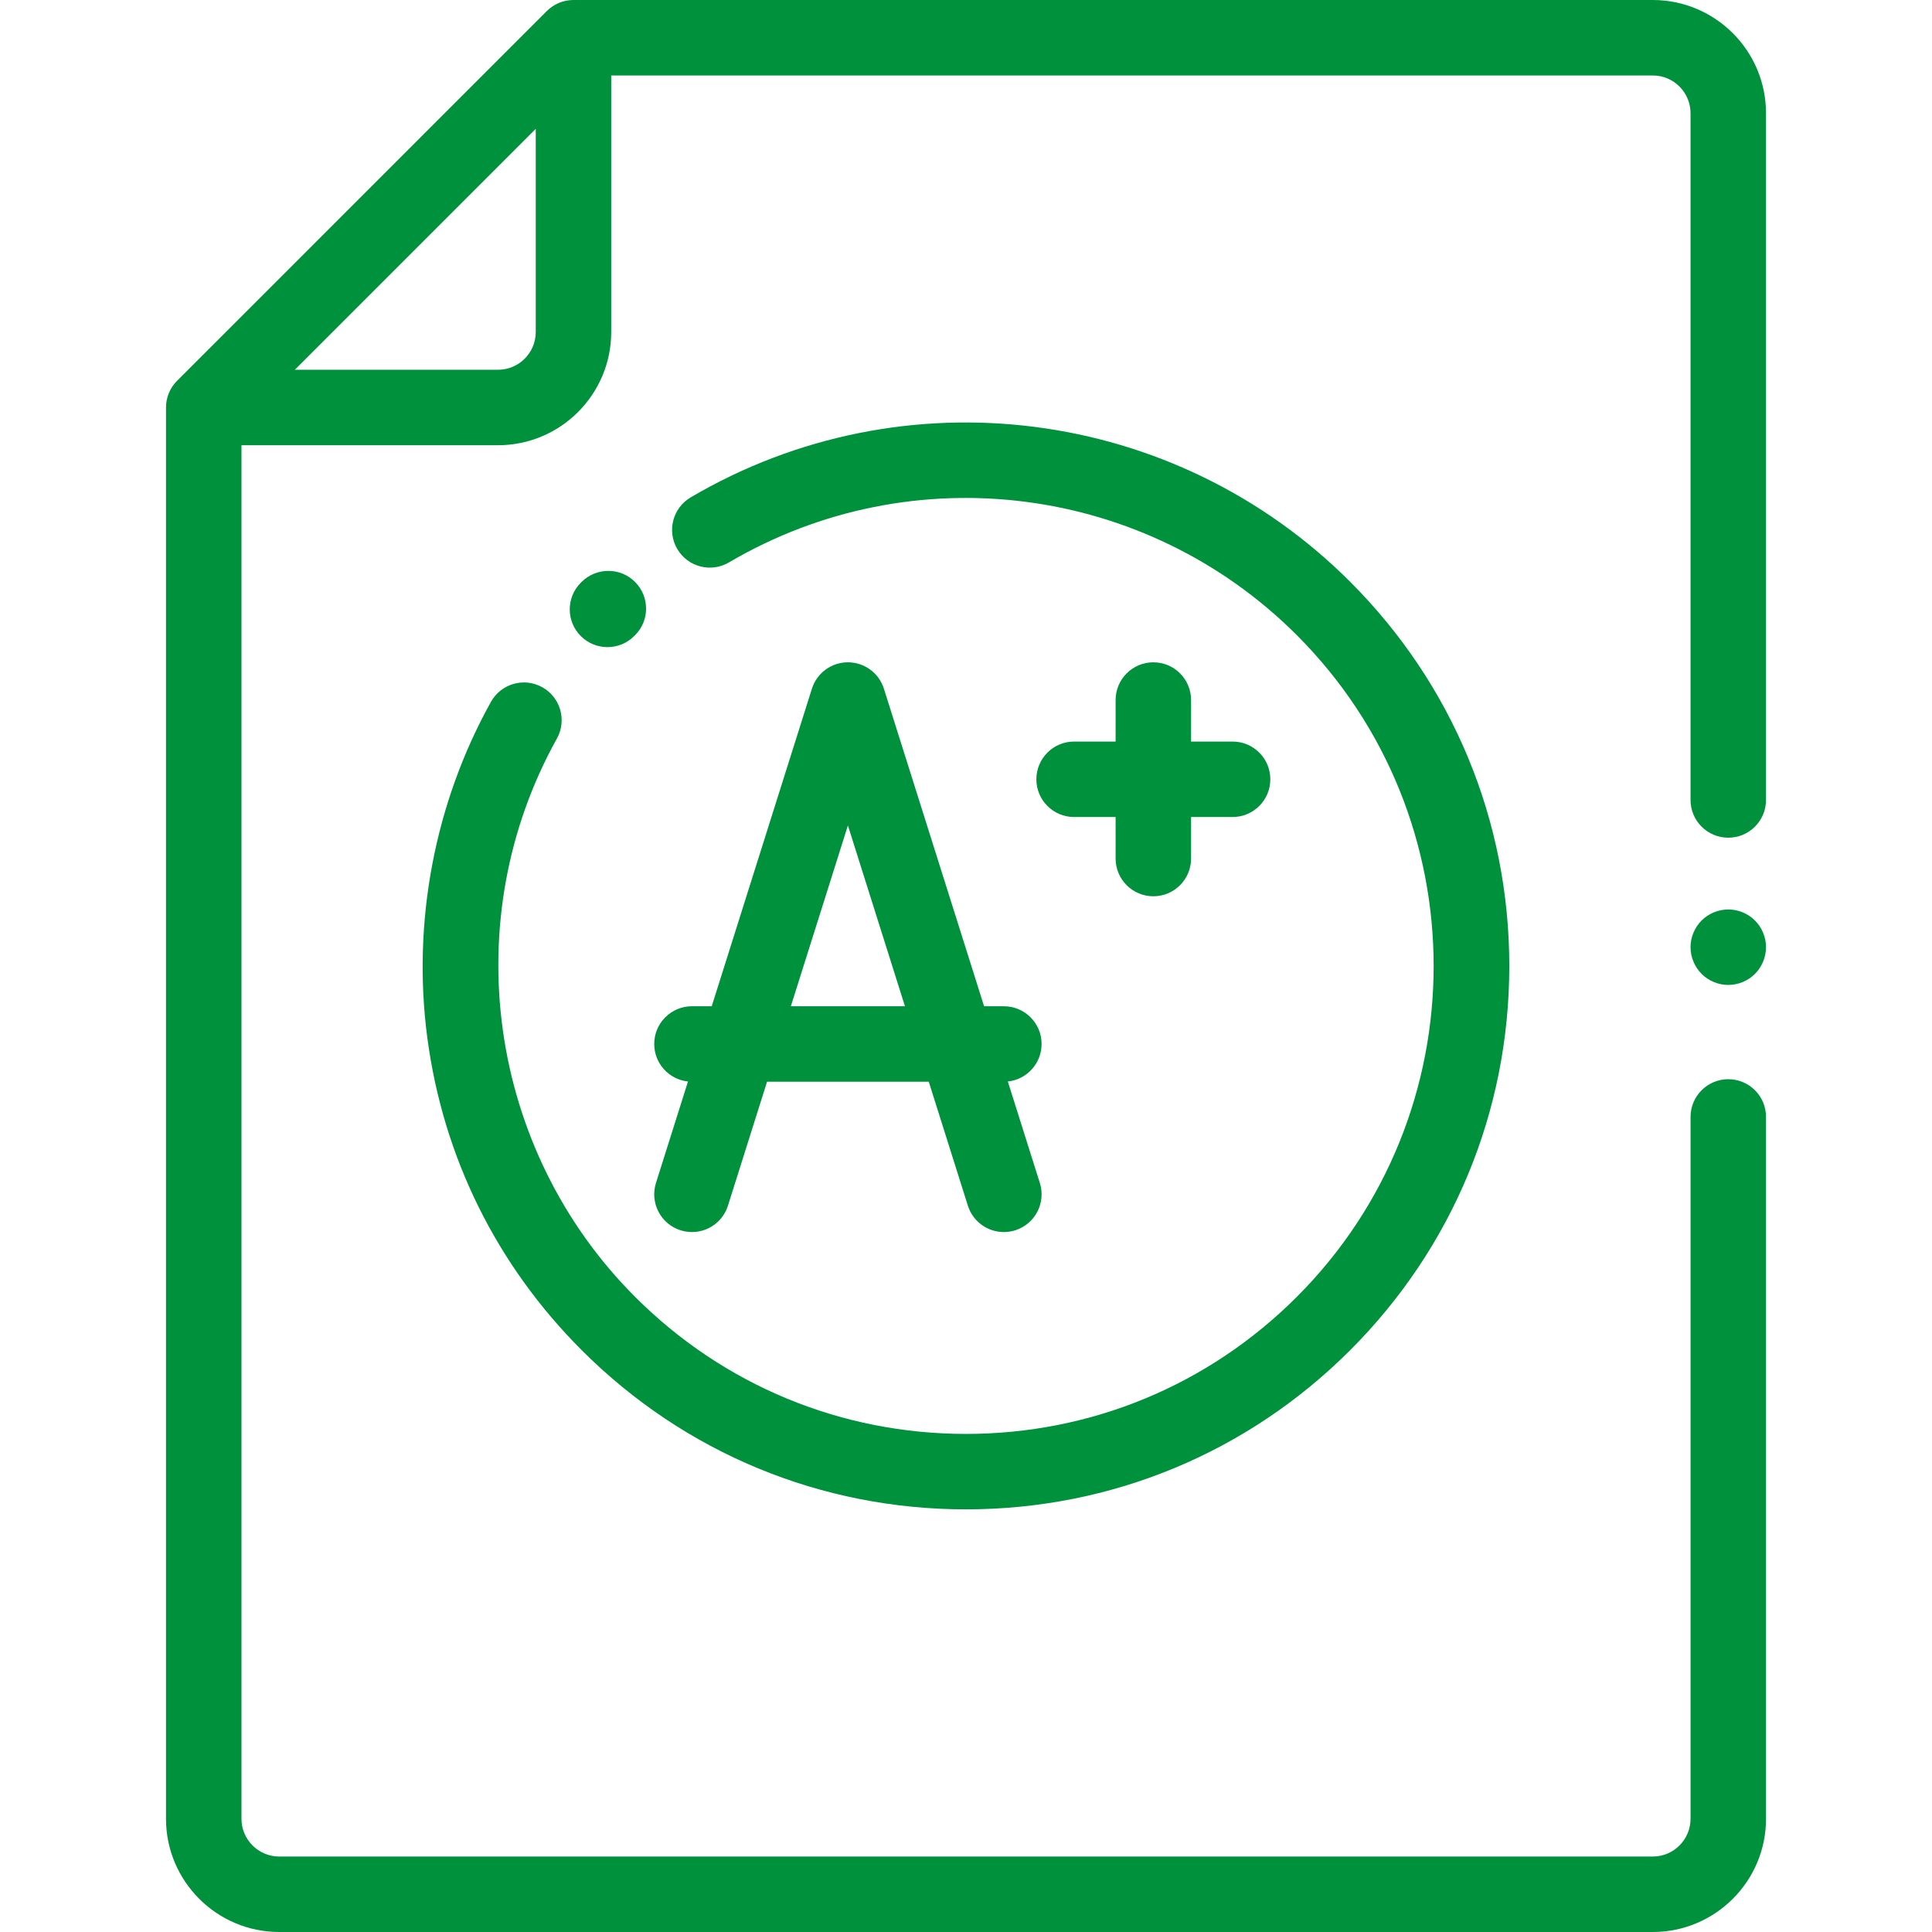 <svg enable-background="new 0 0 512 512" version="1.1" viewBox="0 0 512 512" xml:space="preserve" xmlns="http://www.w3.org/2000/svg">
<path d="m465.08 243.94c-1.86-1.86-4.44-2.92-7.07-2.92s-5.21 1.061-7.07 2.92c-1.86 1.87-2.93 4.44-2.93 7.07 0 2.64 1.07 5.21 2.93 7.08 1.86 1.86 4.44 2.93 7.07 2.93s5.21-1.069 7.07-2.93c1.86-1.87 2.93-4.44 2.93-7.08 0-2.63-1.07-5.2-2.93-7.07z" fill="#00913d"/>
<path d="m458.01 222c5.523 0 10-4.478 10-10v-182c0-16.542-13.458-30-30-30h-286.03c-2.652 0-5.196 1.054-7.071 2.929l-97.987 97.99c-1.875 1.876-2.929 4.419-2.929 7.071v374.01c0 16.542 13.458 30 30 30h364.02c16.542 0 30-13.458 30-30v-186c0-5.522-4.477-10-10-10s-10 4.478-10 10v186c0 5.514-4.486 10-10 10h-364.02c-5.514 0-10-4.486-10-10v-364.01h67.987c16.542 0 30-13.458 30-30v-67.99h276.03c5.514 0 10 4.486 10 10v182c0 5.522 4.477 10 10 10zm-316.03-134.01c0 5.514-4.486 10-10 10h-53.846l63.846-63.848v53.848z" fill="#00913d"/>
<path d="m168.28 154.21c-3.903-3.907-10.264-3.878-14.17 0.023l-0.234 0.234c-3.882 3.928-3.845 10.259 0.083 14.142 1.949 1.927 4.49 2.888 7.029 2.888 2.578 0 5.156-0.991 7.112-2.971l0.141-0.141c2e-3 -2e-3 0.066-0.065 0.068-0.067 3.904-3.904 3.874-10.203-0.029-14.108z" fill="#00913d"/>
<path d="m357.81 154.18c-46.404-46.404-118.27-55.604-174.77-22.371-4.761 2.8-6.35 8.929-3.55 13.689 2.801 4.76 8.93 6.349 13.69 3.549 48.642-28.611 110.53-20.688 150.49 19.275 48.348 48.347 48.348 127.02 0 175.36-23.421 23.422-54.56 36.32-87.681 36.32s-64.261-12.898-87.681-36.319c-38.992-38.992-47.514-99.833-20.723-147.96 2.686-4.826 0.952-10.915-3.874-13.602-4.828-2.688-10.916-0.952-13.602 3.873-14.927 26.813-20.918 58.42-16.869 89.001 4.183 31.594 18.334 60.234 40.924 82.825 27.199 27.198 63.361 42.177 101.82 42.177s74.625-14.979 101.82-42.177 42.177-63.359 42.177-101.82-14.979-74.625-42.177-101.82z" fill="#00913d"/>
<path d="m275.57 313.5l-8.485-26.892c5.028-0.526 8.948-4.777 8.948-9.944 0-5.522-4.477-10-10-10h-5.24l-26.552-84.155c-1.313-4.161-5.173-6.991-9.537-6.991s-8.224 2.83-9.537 6.991l-26.552 84.155h-5.241c-5.523 0-10 4.478-10 10 0 5.167 3.92 9.418 8.948 9.944l-8.485 26.892c-1.659 5.267 1.263 10.884 6.53 12.545 5.27 1.666 10.884-1.26 12.545-6.527l10.366-32.854h42.853l10.365 32.854c1.346 4.266 5.286 6.994 9.534 6.994 0.997 0 2.011-0.15 3.012-0.467 5.267-1.661 8.189-7.278 6.528-12.545zm-65.982-46.836l15.117-47.911 15.116 47.911h-30.233z" fill="#00913d"/>
<path d="m326.65 196.52h-11.002v-11.002c0-5.523-4.477-10-10-10s-10 4.478-10 10v11.002h-11.001c-5.523 0-10 4.478-10 10s4.477 10 10 10h11.001v11.002c0 5.522 4.477 10 10 10s10-4.478 10-10v-11.002h11.002c5.523 0 10-4.478 10-10s-4.477-10-10-10z" fill="#00913d"/>
</svg>
